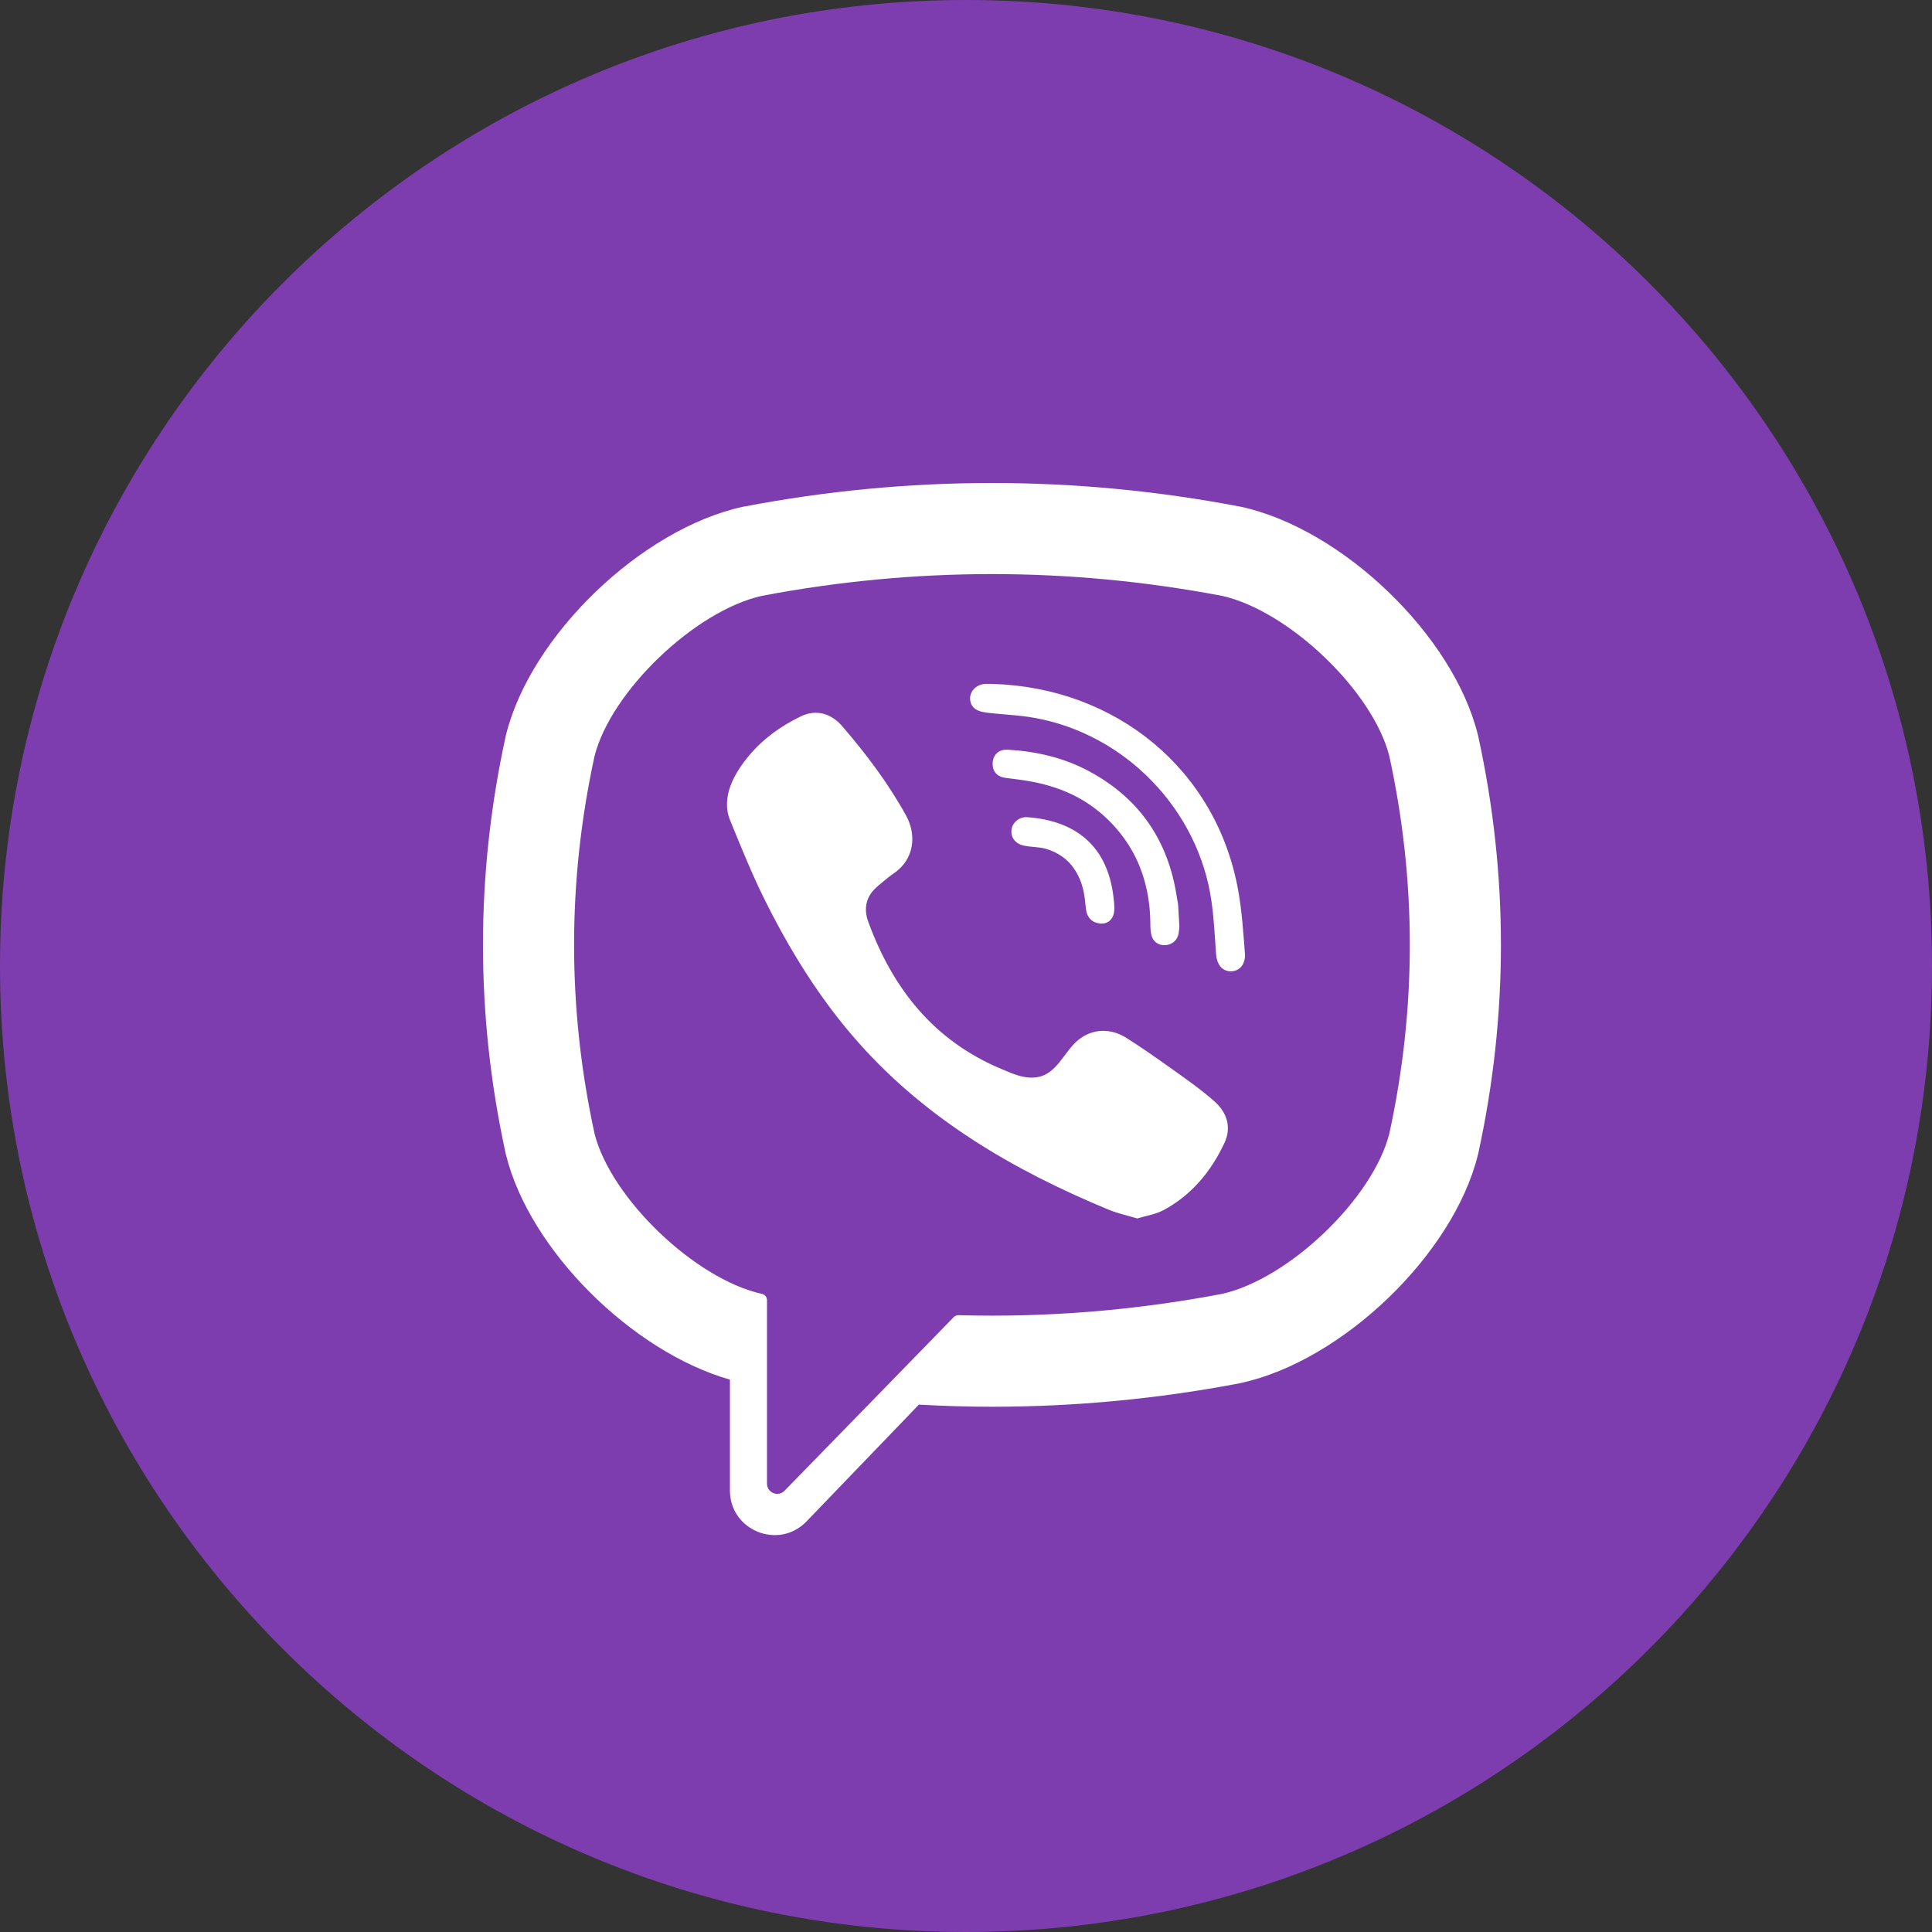 <svg width="31" height="31" viewBox="0 0 31 31" fill="none" xmlns="http://www.w3.org/2000/svg">
<rect x="0" y="0" width="31" height="31" fill="#333333" stroke="none"/>
<path d="M0 15.5C0 24.06 6.94 31 15.5 31C24.06 31 31 24.06 31 15.5C31 6.94 24.06 0 15.5 0C6.94 0 0 6.94 0 15.5Z" fill="#7D3DAF"/>
<path d="M23.718 11.809L23.713 11.789C23.319 10.196 21.542 8.487 19.911 8.131L19.893 8.128C17.254 7.624 14.579 7.624 11.941 8.128L11.921 8.131C10.291 8.487 8.514 10.196 8.12 11.789L8.115 11.809C7.628 14.033 7.628 16.289 8.115 18.514L8.12 18.533C8.497 20.058 10.142 21.689 11.712 22.137V23.916C11.712 24.559 12.496 24.875 12.942 24.411L14.744 22.538C15.135 22.56 15.526 22.572 15.917 22.572C17.245 22.572 18.574 22.447 19.893 22.195L19.911 22.191C21.542 21.836 23.319 20.126 23.713 18.533L23.718 18.514C24.205 16.289 24.205 14.033 23.718 11.809ZM22.292 18.191C22.029 19.23 20.68 20.522 19.608 20.761C18.206 21.028 16.791 21.142 15.379 21.103C15.351 21.102 15.324 21.113 15.304 21.133C15.104 21.339 13.989 22.483 13.989 22.483L12.589 23.919C12.487 24.026 12.307 23.953 12.307 23.806V20.861C12.307 20.812 12.273 20.771 12.225 20.761C12.225 20.761 12.224 20.761 12.224 20.761C11.152 20.522 9.804 19.23 9.54 18.191C9.102 16.18 9.102 14.142 9.54 12.131C9.804 11.092 11.152 9.8 12.224 9.561C14.674 9.095 17.159 9.095 19.608 9.561C20.681 9.8 22.029 11.092 22.292 12.131C22.731 14.142 22.731 16.18 22.292 18.191Z" fill="white"/>
<path d="M18.248 19.551C18.083 19.501 17.926 19.468 17.781 19.407C16.27 18.78 14.879 17.971 13.777 16.732C13.151 16.027 12.661 15.231 12.246 14.388C12.05 13.989 11.884 13.574 11.715 13.162C11.561 12.785 11.788 12.397 12.027 12.114C12.251 11.848 12.539 11.644 12.851 11.494C13.095 11.377 13.335 11.445 13.513 11.651C13.898 12.098 14.252 12.567 14.538 13.085C14.714 13.403 14.665 13.792 14.347 14.009C14.269 14.062 14.198 14.123 14.126 14.183C14.063 14.235 14.003 14.288 13.96 14.358C13.88 14.487 13.877 14.64 13.928 14.78C14.321 15.861 14.984 16.701 16.072 17.154C16.246 17.226 16.421 17.311 16.621 17.287C16.957 17.248 17.066 16.88 17.301 16.687C17.531 16.499 17.825 16.497 18.073 16.653C18.321 16.81 18.561 16.979 18.8 17.149C19.034 17.316 19.268 17.479 19.484 17.67C19.692 17.853 19.763 18.093 19.646 18.341C19.432 18.797 19.12 19.175 18.67 19.417C18.543 19.485 18.391 19.507 18.248 19.551C18.083 19.501 18.391 19.507 18.248 19.551Z" fill="white"/>
<path d="M15.921 10.974C17.898 11.029 19.521 12.341 19.869 14.295C19.928 14.627 19.95 14.968 19.976 15.306C19.987 15.448 19.907 15.583 19.753 15.585C19.595 15.587 19.523 15.454 19.513 15.312C19.493 15.031 19.479 14.748 19.44 14.47C19.235 12.997 18.061 11.779 16.596 11.518C16.375 11.478 16.149 11.468 15.926 11.445C15.785 11.43 15.6 11.421 15.569 11.246C15.543 11.098 15.667 10.981 15.807 10.974C15.845 10.972 15.883 10.973 15.921 10.974C17.898 11.029 15.883 10.973 15.921 10.974Z" fill="white"/>
<path d="M18.924 14.867C18.921 14.892 18.919 14.95 18.905 15.004C18.852 15.203 18.551 15.228 18.482 15.027C18.462 14.968 18.459 14.9 18.458 14.836C18.458 14.418 18.367 14 18.156 13.635C17.939 13.261 17.607 12.946 17.218 12.756C16.983 12.641 16.729 12.569 16.471 12.527C16.358 12.508 16.245 12.497 16.131 12.481C15.994 12.462 15.921 12.374 15.928 12.239C15.934 12.113 16.026 12.022 16.164 12.029C16.618 12.055 17.056 12.153 17.459 12.367C18.279 12.801 18.748 13.486 18.884 14.402C18.89 14.443 18.901 14.484 18.904 14.526C18.911 14.629 18.916 14.732 18.924 14.867C18.921 14.892 18.916 14.732 18.924 14.867Z" fill="white"/>
<path d="M17.695 14.819C17.53 14.822 17.442 14.731 17.424 14.579C17.413 14.473 17.403 14.366 17.378 14.264C17.328 14.061 17.221 13.873 17.05 13.749C16.97 13.691 16.879 13.648 16.783 13.62C16.662 13.585 16.536 13.595 16.415 13.565C16.284 13.533 16.211 13.427 16.232 13.303C16.25 13.191 16.36 13.104 16.482 13.112C17.248 13.168 17.796 13.564 17.874 14.466C17.88 14.53 17.886 14.597 17.872 14.658C17.848 14.762 17.771 14.814 17.695 14.819C17.53 14.822 17.771 14.814 17.695 14.819Z" fill="white"/>
</svg>
